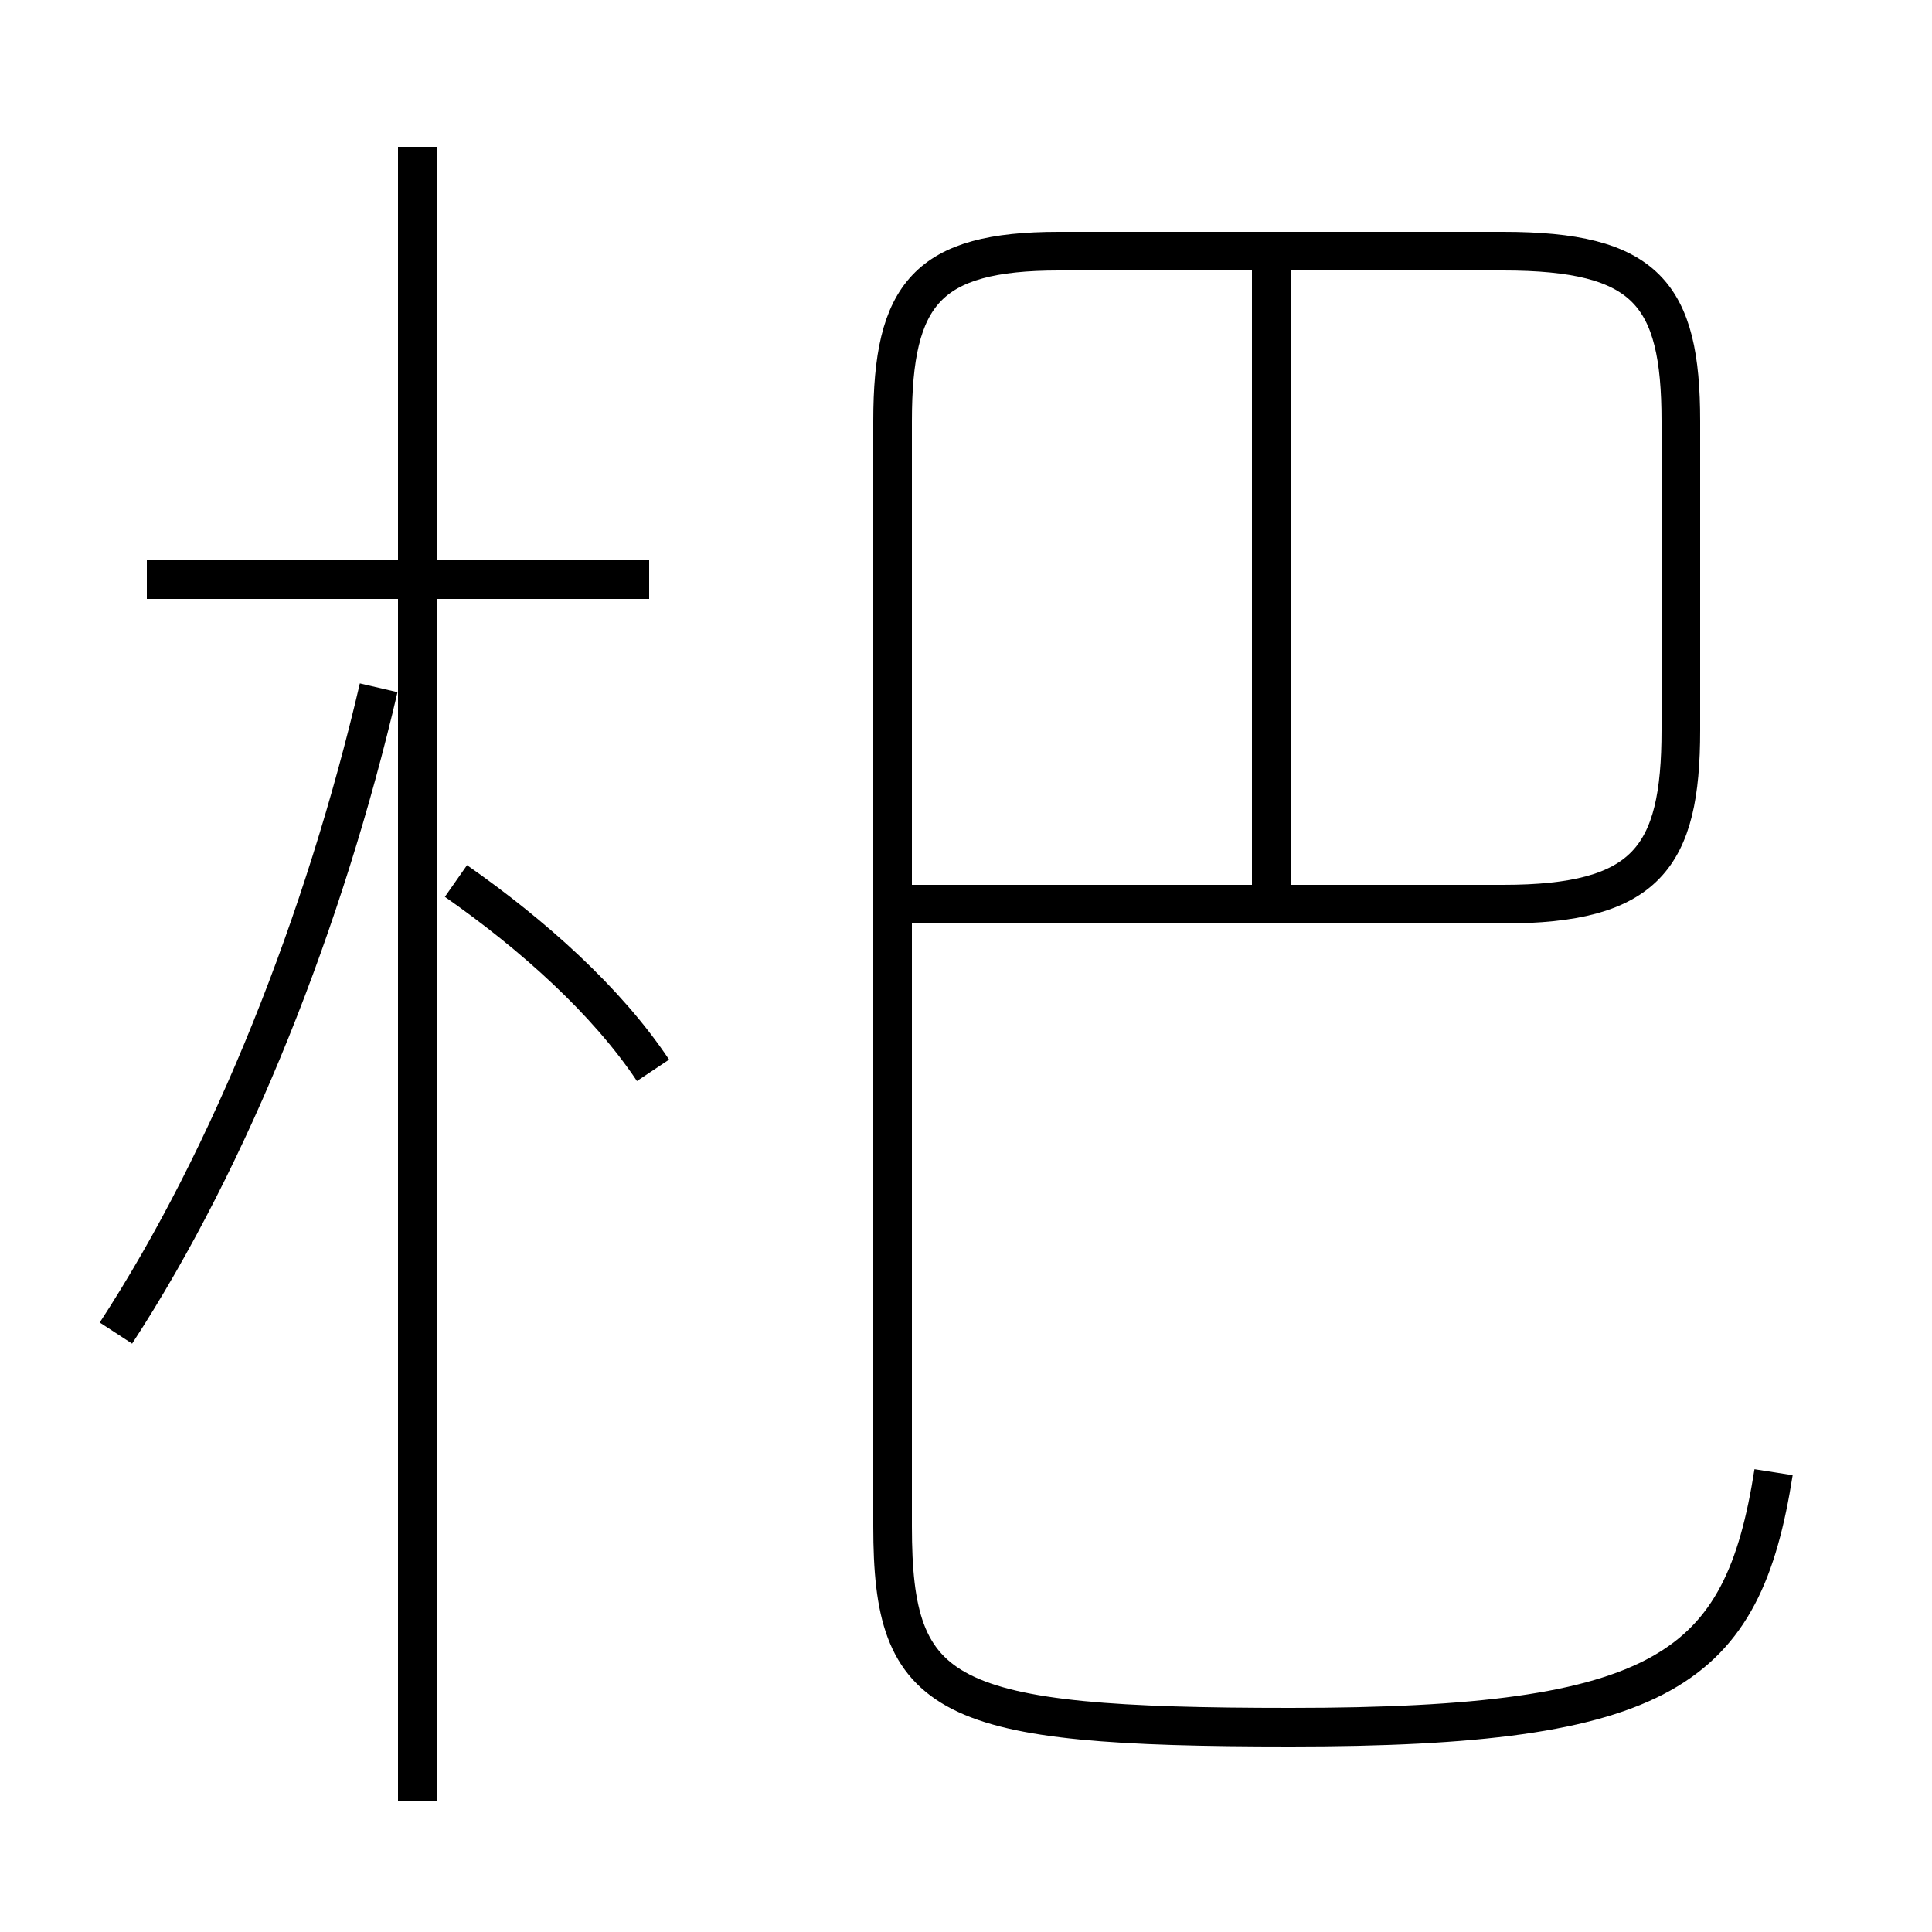 <?xml version='1.0' encoding='utf8'?>
<svg viewBox="0.0 -6.0 50.0 50.0" version="1.1" xmlns="http://www.w3.org/2000/svg">
<rect x="0.0" y="-6.0" width="50.0" height="50.0" fill="#808080" stroke="none"/>
<rect x="-1000" y="-1000" width="2000" height="2000" stroke="white" fill="white"/>
<g style="fill:white;stroke:#000000;  stroke-width:1">
<path d="M 45.9 -5.9 C 45.1 -0.8 43.1 0.7 33.4 0.7 C 24.4 0.7 23.1 0.0 23.1 -4.5 L 23.1 -33.1 C 23.1 -36.4 24.0 -37.5 27.4 -37.5 L 38.9 -37.5 C 42.6 -37.5 43.5 -36.4 43.5 -33.1 L 43.5 -25.1 C 43.5 -21.8 42.6 -20.6 38.9 -20.6 L 23.1 -20.6 M 3.0 -9.5 C 6.0 -14.1 8.4 -20.2 9.8 -26.2 M 10.8 2.6 L 10.8 -40.2 M 16.9 -16.3 C 15.7 -18.1 13.8 -19.8 11.8 -21.2 M 16.8 -29.0 L 3.8 -29.0 M 32.9 -20.6 L 32.9 -37.5" transform="translate(0.0, 38.0)" />
</g>
</svg>